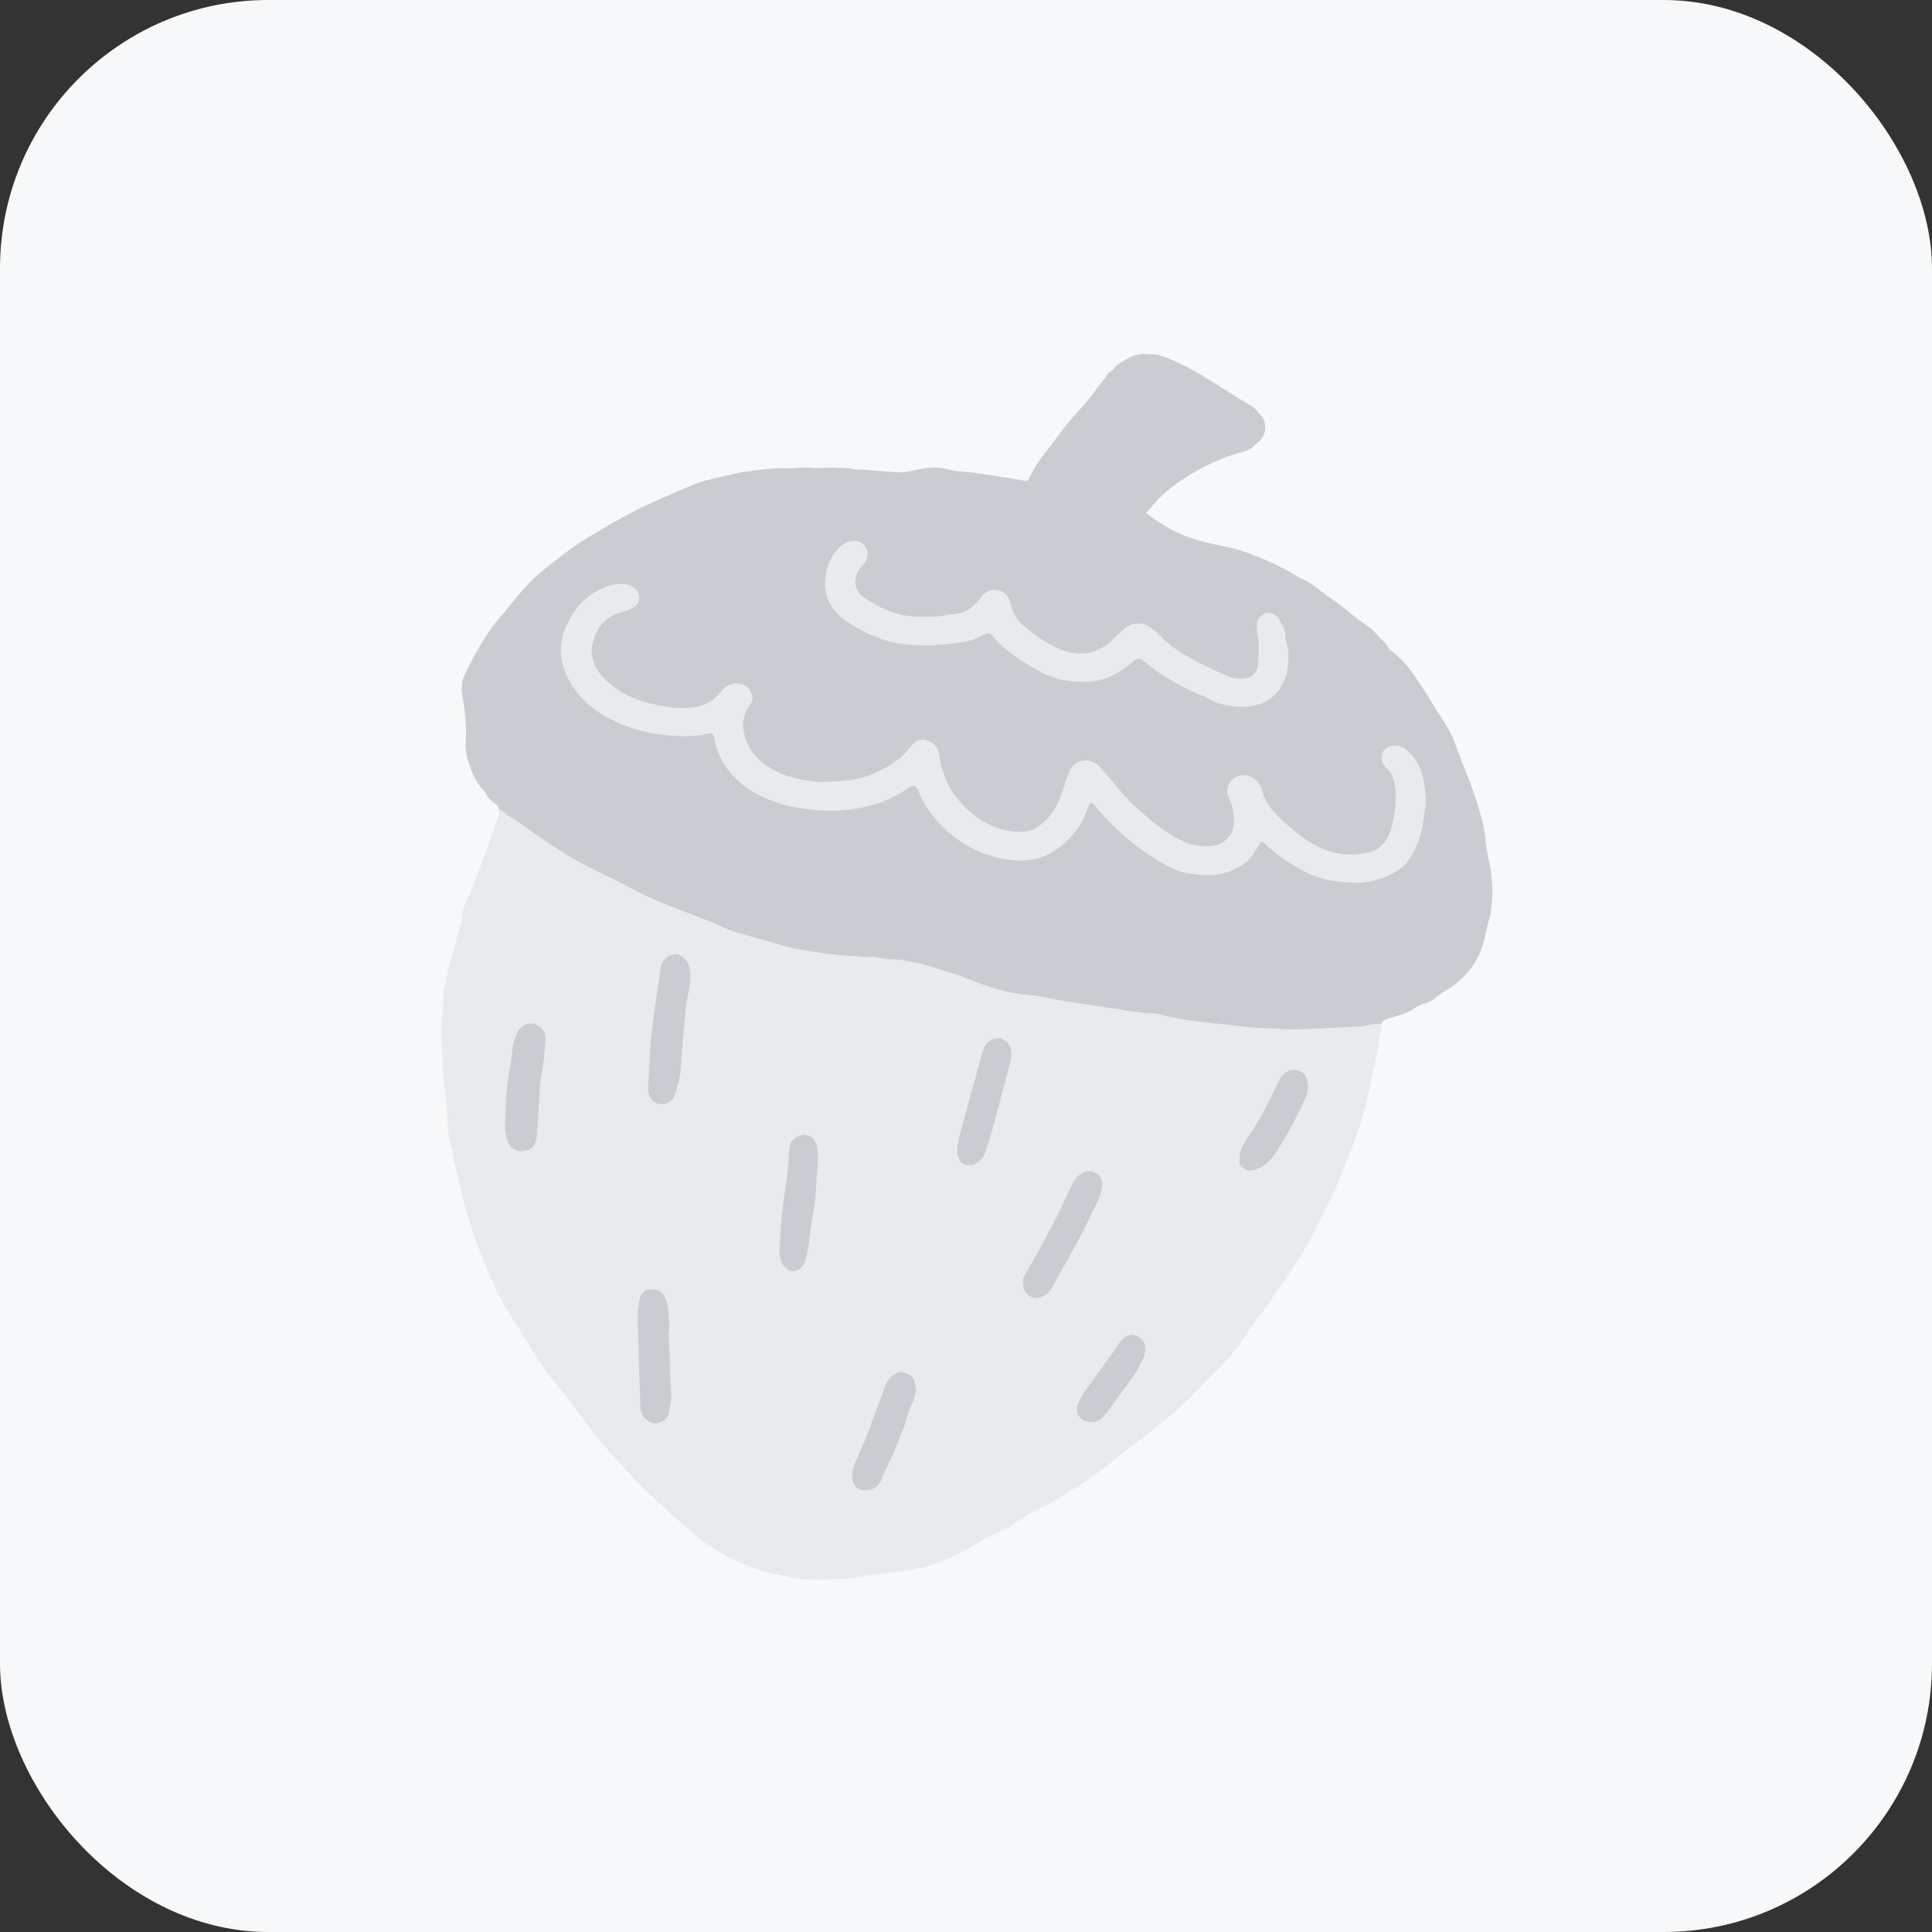 <svg width="72" height="72" viewBox="0 0 72 72" fill="none" xmlns="http://www.w3.org/2000/svg">
<rect x="0" y="0" width="72" height="72" fill="#333333" stroke="none"/>
<rect width="72" height="72" rx="10" fill="#F7F8F9"/>
<g clip-path="url(#clip0_1495_7820)">
<path d="M51.471 38.164C51.503 38.327 51.429 38.477 51.409 38.632C51.308 39.402 51.12 40.157 50.955 40.916C50.779 41.719 50.501 42.493 50.191 43.256C50.064 43.566 49.947 43.877 49.818 44.186C49.627 44.645 49.38 45.084 49.165 45.535C48.659 46.595 47.98 47.562 47.31 48.532C47.031 48.94 46.683 49.309 46.435 49.732C45.958 50.542 45.243 51.159 44.602 51.837C43.89 52.59 43.051 53.212 42.226 53.849C41.608 54.327 41.024 54.842 40.358 55.261C39.816 55.603 39.298 55.982 38.697 56.241C38.31 56.407 37.97 56.655 37.627 56.891C37.499 56.98 37.354 57.03 37.215 57.09C36.895 57.23 36.607 57.417 36.305 57.585C35.701 57.922 35.087 58.246 34.404 58.412C33.977 58.515 33.532 58.571 33.094 58.619C32.562 58.677 32.036 58.763 31.509 58.833C31.358 58.853 31.207 58.835 31.057 58.848C30.544 58.889 30.029 58.882 29.518 58.801C29.407 58.783 29.308 58.733 29.195 58.718C28.664 58.643 28.151 58.487 27.671 58.277C26.997 57.984 26.371 57.614 25.813 57.133C25.011 56.441 24.234 55.73 23.505 54.969C23.134 54.581 22.773 54.183 22.428 53.775C21.84 53.076 21.343 52.312 20.755 51.615C20.412 51.209 20.113 50.78 19.845 50.333C19.532 49.815 19.198 49.309 18.882 48.79C18.53 48.214 18.27 47.6 18.018 46.979C17.686 46.161 17.411 45.327 17.206 44.475C17.044 43.809 16.89 43.138 16.753 42.467C16.679 42.104 16.683 41.726 16.65 41.353C16.599 40.776 16.504 40.202 16.491 39.62C16.484 39.409 16.488 39.197 16.463 38.993C16.441 38.798 16.453 38.609 16.445 38.417C16.435 38.176 16.476 37.936 16.486 37.698C16.498 37.47 16.559 37.245 16.529 37.01C16.509 36.859 16.619 36.697 16.634 36.537C16.675 36.124 16.837 35.738 16.92 35.336C16.985 35.015 17.097 34.704 17.184 34.389C17.203 34.322 17.228 34.254 17.219 34.188C17.193 33.976 17.302 33.781 17.378 33.61C17.776 32.71 18.082 31.779 18.422 30.859C18.503 30.639 18.614 30.421 18.605 30.178C18.772 30.21 18.845 30.366 18.982 30.434C19.392 30.645 19.726 30.954 20.109 31.201C20.492 31.448 20.866 31.711 21.26 31.942C21.836 32.282 22.443 32.571 23.047 32.862C23.387 33.028 23.706 33.229 24.047 33.381C24.828 33.726 25.625 34.03 26.425 34.332C26.785 34.468 27.124 34.669 27.493 34.768C28.035 34.914 28.572 35.073 29.11 35.23C29.692 35.4 30.29 35.474 30.883 35.557C31.359 35.624 31.847 35.632 32.327 35.679C32.404 35.685 32.481 35.65 32.55 35.663C32.766 35.707 32.982 35.751 33.204 35.756C33.383 35.761 33.566 35.773 33.731 35.808C34.001 35.864 34.278 35.898 34.544 35.985C35.061 36.153 35.593 36.288 36.098 36.495C36.826 36.794 37.568 37.041 38.372 37.089C38.627 37.103 38.88 37.161 39.133 37.214C39.517 37.293 39.904 37.351 40.291 37.411C40.656 37.468 41.021 37.523 41.387 37.575C41.863 37.643 42.335 37.736 42.817 37.767C42.946 37.773 43.08 37.771 43.203 37.806C43.714 37.95 44.242 38.035 44.769 38.089C45.627 38.174 46.483 38.309 47.351 38.332C47.649 38.339 47.948 38.378 48.245 38.371C48.871 38.356 49.498 38.322 50.126 38.288C50.416 38.273 50.711 38.286 50.995 38.215C51.154 38.175 51.312 38.148 51.476 38.169L51.471 38.164Z" fill="#E8EBED"/>
<path d="M31.118 17.434C31.094 17.451 31.072 17.45 31.048 17.432C31.071 17.42 31.094 17.421 31.118 17.434Z" fill="#FF743F"/>
<path d="M33.541 17.611C33.526 17.61 33.51 17.609 33.492 17.608C33.509 17.597 33.524 17.596 33.541 17.611Z" fill="#FF743F"/>
<path d="M55.598 32.756C55.574 32.395 55.472 32.042 55.415 31.682C55.356 31.305 55.328 30.924 55.232 30.554C55.068 29.929 54.86 29.318 54.607 28.721C54.434 28.31 54.309 27.881 54.128 27.47C53.934 27.032 53.635 26.657 53.399 26.243C53.202 25.898 52.969 25.571 52.748 25.237C52.526 24.898 52.257 24.576 51.926 24.31C51.866 24.263 51.788 24.233 51.758 24.161C51.681 23.97 51.491 23.864 51.371 23.711C51.106 23.37 50.707 23.18 50.386 22.907C50.14 22.7 49.889 22.488 49.614 22.309C49.213 22.045 48.874 21.7 48.412 21.519C48.38 21.508 48.352 21.488 48.325 21.47C47.744 21.096 47.106 20.83 46.451 20.587C45.938 20.396 45.387 20.332 44.86 20.191C44.368 20.06 43.898 19.89 43.468 19.631C43.205 19.47 42.936 19.311 42.71 19.11C42.774 19.038 42.835 18.983 42.884 18.921C43.238 18.475 43.682 18.114 44.17 17.804C44.827 17.386 45.528 17.048 46.295 16.845C46.488 16.792 46.675 16.713 46.798 16.547C46.808 16.541 46.819 16.532 46.831 16.526C46.845 16.512 46.858 16.499 46.874 16.486C47.192 16.302 47.268 15.683 46.94 15.437C46.924 15.415 46.906 15.39 46.89 15.366C46.896 15.353 46.891 15.348 46.876 15.347C46.805 15.25 46.711 15.172 46.607 15.111C45.608 14.532 44.686 13.836 43.604 13.379C43.083 13.157 42.574 13.09 42.047 13.344C42.039 13.351 42.032 13.357 42.024 13.364L42.013 13.372C42.003 13.379 41.99 13.385 41.98 13.392L41.975 13.391C41.955 13.386 41.942 13.394 41.938 13.413L41.933 13.417C41.733 13.507 41.573 13.638 41.448 13.806L41.442 13.811C41.319 13.879 41.223 13.97 41.185 14.105L41.179 14.11C41.11 14.139 41.089 14.196 41.073 14.258C40.922 14.362 40.852 14.526 40.746 14.663C40.349 15.183 39.862 15.635 39.484 16.17C39.118 16.688 38.675 17.156 38.399 17.73C38.362 17.805 38.34 17.951 38.173 17.916C37.765 17.833 37.35 17.783 36.938 17.714C36.524 17.645 36.112 17.586 35.693 17.561C35.628 17.557 35.564 17.545 35.498 17.527C35.216 17.451 34.931 17.398 34.63 17.431C34.264 17.472 33.91 17.582 33.54 17.606C33.525 17.605 33.511 17.605 33.493 17.604C33.193 17.583 32.896 17.562 32.596 17.541L32.585 17.55L32.576 17.54C32.516 17.532 32.455 17.524 32.395 17.517C32.151 17.487 31.9 17.513 31.657 17.451C31.646 17.465 31.639 17.464 31.63 17.45C31.459 17.443 31.287 17.436 31.116 17.429C31.092 17.447 31.07 17.445 31.046 17.428C30.805 17.417 30.566 17.463 30.326 17.436C29.967 17.393 29.611 17.472 29.251 17.453C29.11 17.445 28.961 17.439 28.818 17.457C28.251 17.523 27.68 17.56 27.128 17.712C26.74 17.817 26.338 17.868 25.958 18.016C25.358 18.25 24.777 18.524 24.191 18.782C23.668 19.013 23.175 19.292 22.681 19.576C22.195 19.858 21.704 20.137 21.257 20.466C20.868 20.753 20.48 21.047 20.109 21.363C19.532 21.855 19.101 22.455 18.624 23.018C18.088 23.65 17.699 24.366 17.342 25.094C17.23 25.319 17.171 25.58 17.215 25.832C17.322 26.43 17.396 27.029 17.355 27.634C17.338 27.897 17.374 28.149 17.456 28.396C17.568 28.745 17.696 29.088 17.951 29.372C18.028 29.458 18.105 29.539 18.148 29.644C18.185 29.73 18.246 29.794 18.325 29.85C18.444 29.936 18.576 30.013 18.601 30.173C18.768 30.205 18.84 30.361 18.978 30.429C19.388 30.64 19.722 30.95 20.105 31.197C20.487 31.444 20.862 31.706 21.255 31.938C21.832 32.277 22.438 32.566 23.043 32.858C23.383 33.023 23.702 33.224 24.043 33.376C24.823 33.721 25.621 34.026 26.421 34.328C26.781 34.464 27.119 34.664 27.489 34.763C28.03 34.909 28.568 35.069 29.106 35.226C29.688 35.395 30.286 35.469 30.878 35.552C31.355 35.62 31.843 35.627 32.323 35.674C32.4 35.681 32.476 35.645 32.545 35.658C32.762 35.702 32.978 35.747 33.199 35.752C33.378 35.757 33.562 35.769 33.727 35.803C33.997 35.86 34.274 35.893 34.54 35.98C35.057 36.148 35.589 36.284 36.094 36.491C36.822 36.789 37.563 37.036 38.367 37.084C38.623 37.098 38.876 37.156 39.129 37.209C39.513 37.288 39.9 37.346 40.287 37.407C40.652 37.464 41.017 37.518 41.382 37.571C41.859 37.638 42.331 37.731 42.812 37.762C42.941 37.769 43.076 37.767 43.198 37.801C43.71 37.946 44.237 38.03 44.764 38.084C45.623 38.17 46.479 38.304 47.346 38.328C47.645 38.337 47.944 38.374 48.241 38.366C48.867 38.351 49.494 38.317 50.121 38.283C50.411 38.268 50.707 38.282 50.99 38.211C51.15 38.17 51.308 38.144 51.471 38.164C51.496 38.053 51.593 38.019 51.687 37.984C52.057 37.841 52.469 37.791 52.78 37.523C52.798 37.505 52.833 37.504 52.856 37.492C53.04 37.389 53.27 37.371 53.43 37.24C53.556 37.137 53.688 37.03 53.825 36.951C54.153 36.763 54.429 36.528 54.676 36.257C54.957 35.947 55.144 35.593 55.263 35.201C55.352 34.909 55.398 34.61 55.481 34.321C55.629 33.803 55.632 33.279 55.596 32.756L55.598 32.756Z" fill="#C9CDD2"/>
<path d="M31.662 17.457C31.65 17.472 31.642 17.471 31.632 17.455C31.643 17.448 31.652 17.448 31.662 17.457Z" fill="#FF743F"/>
<path d="M32.602 17.547L32.589 17.559L32.578 17.546L32.59 17.541L32.602 17.547Z" fill="#FF743F"/>
<path d="M30.605 29.147C30.913 29.128 31.249 29.125 31.59 29.085C32.316 29 32.919 28.711 33.481 28.302C33.674 28.161 33.818 27.979 33.959 27.796C34.141 27.556 34.423 27.501 34.671 27.645C34.88 27.768 34.99 27.947 35.011 28.177C35.036 28.481 35.147 28.765 35.256 29.049C35.432 29.497 35.732 29.868 36.09 30.198C36.655 30.718 37.333 31.014 38.129 30.996C38.458 30.988 38.731 30.804 38.965 30.576C39.398 30.151 39.564 29.614 39.733 29.075C39.773 28.948 39.818 28.825 39.871 28.704C40.029 28.341 40.607 28.169 40.973 28.567C41.204 28.817 41.424 29.079 41.639 29.34C41.895 29.655 42.175 29.95 42.482 30.221C42.946 30.631 43.427 31.024 43.995 31.304C44.393 31.503 44.821 31.591 45.276 31.51C45.594 31.455 45.939 31.123 45.968 30.782C46.001 30.41 45.968 30.068 45.798 29.73C45.616 29.374 45.868 28.94 46.26 28.891C46.511 28.86 46.806 28.99 46.938 29.238C46.975 29.307 47.018 29.38 47.036 29.455C47.165 30.013 47.574 30.387 47.992 30.755C48.298 31.026 48.616 31.281 48.984 31.481C49.613 31.818 50.27 31.949 50.986 31.768C51.48 31.643 51.722 31.318 51.841 30.888C51.945 30.51 52.012 30.124 52.017 29.735C52.019 29.457 51.987 29.175 51.887 28.915C51.84 28.791 51.73 28.688 51.631 28.587C51.453 28.407 51.461 28.209 51.549 28.003C51.616 27.848 51.906 27.749 52.114 27.803C52.426 27.88 52.601 28.102 52.765 28.339C52.984 28.659 53.045 29.034 53.1 29.389C53.145 29.686 53.162 30.009 53.073 30.314C53.057 30.369 53.058 30.43 53.055 30.488C53.012 31.037 52.818 31.542 52.525 32.01C52.317 32.342 51.973 32.54 51.597 32.688C51.235 32.832 50.856 32.917 50.468 32.898C49.87 32.868 49.273 32.81 48.728 32.534C48.132 32.231 47.582 31.877 47.113 31.415C47.047 31.351 47.011 31.342 46.952 31.435C46.792 31.692 46.657 31.965 46.396 32.159C45.983 32.466 45.522 32.623 44.997 32.616C44.703 32.612 44.415 32.566 44.132 32.513C43.969 32.483 43.809 32.423 43.664 32.348C43.177 32.102 42.719 31.817 42.292 31.478C41.806 31.093 41.359 30.677 40.961 30.212C40.891 30.131 40.827 30.046 40.749 29.969C40.67 29.89 40.624 29.9 40.586 30C40.476 30.279 40.383 30.566 40.203 30.815C39.746 31.454 39.184 31.949 38.326 32.05C37.854 32.106 37.403 32.035 36.953 31.901C36.066 31.634 35.361 31.129 34.801 30.448C34.556 30.15 34.355 29.822 34.224 29.462C34.158 29.282 34.041 29.242 33.877 29.353C33.263 29.773 32.586 30.044 31.834 30.149C31.211 30.236 30.594 30.227 29.962 30.139C29.328 30.049 28.738 29.877 28.189 29.579C27.717 29.325 27.321 28.975 27.032 28.546C26.83 28.246 26.692 27.905 26.623 27.544C26.58 27.32 26.514 27.297 26.281 27.357C26.03 27.423 25.77 27.435 25.514 27.435C24.49 27.431 23.52 27.221 22.629 26.736C21.866 26.32 21.304 25.724 21.025 24.937C20.843 24.423 20.86 23.889 21.087 23.369C21.3 22.886 21.594 22.456 22.042 22.149C22.398 21.904 22.8 21.734 23.264 21.766C23.522 21.785 23.765 21.959 23.81 22.153C23.868 22.41 23.762 22.587 23.457 22.724C23.378 22.76 23.289 22.785 23.203 22.804C22.597 22.937 22.279 23.345 22.117 23.861C21.908 24.527 22.218 25.052 22.729 25.484C23.315 25.977 24.03 26.205 24.797 26.332C25.174 26.395 25.545 26.401 25.917 26.346C26.317 26.286 26.628 26.081 26.872 25.774C27.018 25.59 27.203 25.47 27.469 25.472C27.673 25.474 27.829 25.562 27.921 25.697C28.025 25.852 28.115 26.049 27.971 26.232C27.706 26.57 27.649 26.943 27.731 27.34C27.85 27.904 28.207 28.317 28.708 28.625C29.272 28.97 29.911 29.095 30.605 29.149L30.605 29.147Z" fill="#E8EBED"/>
<path d="M30.759 21.595C30.776 21.129 30.958 20.728 31.297 20.384C31.51 20.167 31.866 20.093 32.094 20.224C32.329 20.36 32.41 20.694 32.256 20.921C32.212 20.987 32.156 21.049 32.105 21.112C31.777 21.521 31.773 21.985 32.251 22.305C32.848 22.704 33.495 22.981 34.24 22.984C34.573 22.985 34.909 22.999 35.244 22.93C35.421 22.893 35.606 22.887 35.788 22.843C36.086 22.773 36.285 22.587 36.465 22.378C36.511 22.324 36.556 22.27 36.597 22.214C36.737 22.021 36.94 21.957 37.169 21.995C37.418 22.037 37.577 22.199 37.638 22.422C37.725 22.735 37.823 23.039 38.09 23.265C38.588 23.689 39.113 24.095 39.759 24.279C40.238 24.417 40.744 24.372 41.192 24.067C41.478 23.87 41.682 23.603 41.949 23.393C42.177 23.217 42.508 23.178 42.766 23.321C42.927 23.409 43.069 23.519 43.193 23.652C43.624 24.116 44.172 24.435 44.744 24.725C45.043 24.876 45.348 25.019 45.653 25.161C45.877 25.266 46.121 25.308 46.371 25.291C46.632 25.272 46.857 25.058 46.876 24.797C46.899 24.472 46.93 24.142 46.893 23.82C46.871 23.625 46.818 23.433 46.844 23.232C46.871 22.997 47.146 22.786 47.359 22.846C47.503 22.887 47.636 22.985 47.689 23.1C47.778 23.296 47.906 23.48 47.904 23.713C47.899 23.905 48 24.085 48.01 24.284C48.037 24.834 47.961 25.355 47.592 25.8C47.338 26.106 46.984 26.271 46.57 26.324C46.246 26.365 45.927 26.329 45.617 26.261C45.392 26.211 45.16 26.136 44.965 25.995C44.884 25.934 44.77 25.919 44.673 25.876C43.93 25.538 43.22 25.154 42.611 24.622C42.484 24.51 42.391 24.521 42.262 24.629C41.805 25.003 41.318 25.332 40.689 25.391C40.058 25.451 39.447 25.378 38.878 25.089C38.248 24.768 37.667 24.389 37.165 23.907C37.115 23.857 37.077 23.799 37.033 23.743C36.918 23.595 36.821 23.557 36.66 23.653C36.253 23.902 35.792 23.947 35.331 24.002C34.826 24.061 34.323 24.06 33.818 24.018C33.072 23.957 32.409 23.684 31.791 23.31C31.563 23.174 31.348 23.022 31.169 22.828C30.889 22.528 30.703 22.084 30.758 21.604L30.759 21.595Z" fill="#E8EBED"/>
<path d="M24.212 39.498C24.213 39.05 24.287 38.47 24.358 37.895C24.434 37.299 24.548 36.71 24.609 36.111C24.635 35.861 24.791 35.64 25.094 35.566C25.329 35.508 25.625 35.762 25.689 36.036C25.789 36.464 25.681 36.871 25.598 37.285C25.587 37.336 25.574 37.389 25.568 37.44C25.498 38.218 25.419 38.995 25.377 39.775C25.359 40.145 25.241 40.498 25.13 40.849C25.077 41.017 24.869 41.148 24.692 41.15C24.438 41.153 24.297 41.059 24.197 40.823C24.156 40.722 24.138 40.623 24.147 40.514C24.171 40.219 24.185 39.923 24.212 39.495L24.212 39.498Z" fill="#C9CDD2"/>
<path d="M38.122 47.714C38.147 47.569 38.276 47.368 38.391 47.166C38.887 46.308 39.358 45.44 39.768 44.542C39.87 44.321 39.956 44.097 40.113 43.9C40.281 43.692 40.596 43.548 40.876 43.733C41.057 43.855 41.077 44.017 41.068 44.203C41.047 44.524 40.883 44.798 40.753 45.083C40.568 45.488 40.363 45.888 40.151 46.283C39.84 46.861 39.52 47.434 39.192 48.003C39.114 48.139 39.004 48.263 38.838 48.329C38.414 48.498 38.078 48.144 38.122 47.717L38.122 47.714Z" fill="#C9CDD2"/>
<path d="M18.859 41.026C18.854 40.522 19.02 39.823 19.095 39.115C19.119 38.897 19.183 38.684 19.28 38.479C19.452 38.122 19.859 38.029 20.156 38.297C20.297 38.424 20.338 38.608 20.327 38.778C20.297 39.25 20.25 39.721 20.155 40.188C20.123 40.352 20.124 40.524 20.113 40.692C20.08 41.213 20.047 41.736 20.014 42.257C20.008 42.357 19.991 42.457 19.958 42.553C19.878 42.782 19.688 42.912 19.44 42.903C19.162 42.893 18.99 42.739 18.907 42.506C18.76 42.085 18.839 41.66 18.864 41.026L18.859 41.026Z" fill="#C9CDD2"/>
<path d="M24.921 49.628C24.917 50.076 24.976 50.514 24.966 50.952C24.955 51.357 25.044 51.757 25.006 52.163C24.991 52.325 24.958 52.487 24.925 52.647C24.885 52.85 24.735 52.982 24.525 53.033C24.323 53.083 24.184 52.992 24.041 52.853C23.823 52.641 23.861 52.384 23.857 52.141C23.845 51.578 23.804 51.018 23.802 50.455C23.802 49.825 23.718 49.195 23.803 48.562C23.821 48.432 23.861 48.316 23.932 48.207C24.119 47.928 24.628 48.044 24.754 48.287C24.89 48.546 24.912 48.822 24.922 49.101C24.928 49.279 24.969 49.458 24.923 49.628L24.921 49.628Z" fill="#C9CDD2"/>
<path d="M30.433 43.928C30.41 44.366 30.378 44.875 30.276 45.379C30.168 45.914 30.17 46.468 30.004 46.998C29.963 47.129 29.887 47.227 29.778 47.303C29.583 47.44 29.36 47.383 29.213 47.184C29.046 46.956 29.042 46.694 29.053 46.44C29.088 45.665 29.174 44.897 29.292 44.128C29.361 43.675 29.385 43.216 29.424 42.758C29.443 42.545 29.587 42.384 29.846 42.307C30.009 42.258 30.227 42.321 30.336 42.478C30.45 42.643 30.472 42.845 30.48 43.032C30.49 43.306 30.453 43.579 30.431 43.928L30.433 43.928Z" fill="#C9CDD2"/>
<path d="M34.145 51.83C34.095 51.995 34.068 52.176 33.984 52.326C33.829 52.607 33.794 52.918 33.679 53.208C33.54 53.557 33.4 53.909 33.249 54.254C33.127 54.525 32.988 54.791 32.881 55.067C32.75 55.401 32.608 55.515 32.236 55.534C32.041 55.545 31.854 55.432 31.801 55.252C31.745 55.065 31.732 54.882 31.805 54.683C31.962 54.248 32.18 53.834 32.342 53.402C32.519 52.931 32.683 52.454 32.87 51.986C32.965 51.743 33.007 51.47 33.236 51.286C33.372 51.179 33.523 51.08 33.707 51.153C33.892 51.226 34.081 51.309 34.088 51.547C34.092 51.641 34.152 51.728 34.145 51.83Z" fill="#C9CDD2"/>
<path d="M37.207 38.684C37.405 38.692 37.615 38.885 37.662 39.049C37.745 39.34 37.644 39.608 37.571 39.882C37.378 40.611 37.187 41.341 36.989 42.068C36.911 42.353 36.814 42.633 36.729 42.915C36.688 43.051 36.611 43.166 36.505 43.263C36.346 43.413 36.16 43.477 35.938 43.398C35.785 43.343 35.679 43.13 35.675 42.919C35.668 42.55 35.793 42.202 35.887 41.852C36.118 41.001 36.349 40.15 36.587 39.301C36.664 39.023 36.778 38.766 37.124 38.695C37.157 38.688 37.189 38.685 37.204 38.683L37.207 38.684Z" fill="#C9CDD2"/>
<path d="M46.197 43.118C46.201 42.827 46.385 42.561 46.56 42.302C46.937 41.743 47.241 41.151 47.529 40.548C47.603 40.391 47.669 40.226 47.78 40.085C47.902 39.93 48.073 39.865 48.279 39.876C48.47 39.886 48.61 39.992 48.673 40.135C48.773 40.374 48.779 40.629 48.669 40.875C48.419 41.433 48.145 41.981 47.825 42.505C47.606 42.865 47.404 43.251 47.01 43.493C46.873 43.577 46.723 43.618 46.566 43.621C46.439 43.624 46.342 43.551 46.253 43.462C46.157 43.366 46.206 43.259 46.2 43.118L46.197 43.118Z" fill="#C9CDD2"/>
<path d="M40.621 52.997C40.212 52.975 40.014 52.598 40.209 52.231C40.433 51.809 40.731 51.432 41.012 51.044C41.252 50.714 41.492 50.383 41.718 50.045C41.922 49.739 42.224 49.645 42.506 49.868C42.686 50.011 42.742 50.308 42.623 50.584C42.482 50.91 42.301 51.218 42.081 51.507C41.793 51.884 41.524 52.273 41.241 52.653C41.091 52.852 40.912 53.013 40.624 53L40.621 52.997Z" fill="#C9CDD2"/>
</g>
<defs>
<clipPath id="clip0_1495_7820">
<rect width="38.831" height="46.29" fill="white" transform="matrix(0.999 0.054 -0.063 0.998 18.08 11.86)"/>
</clipPath>
</defs>
</svg>
